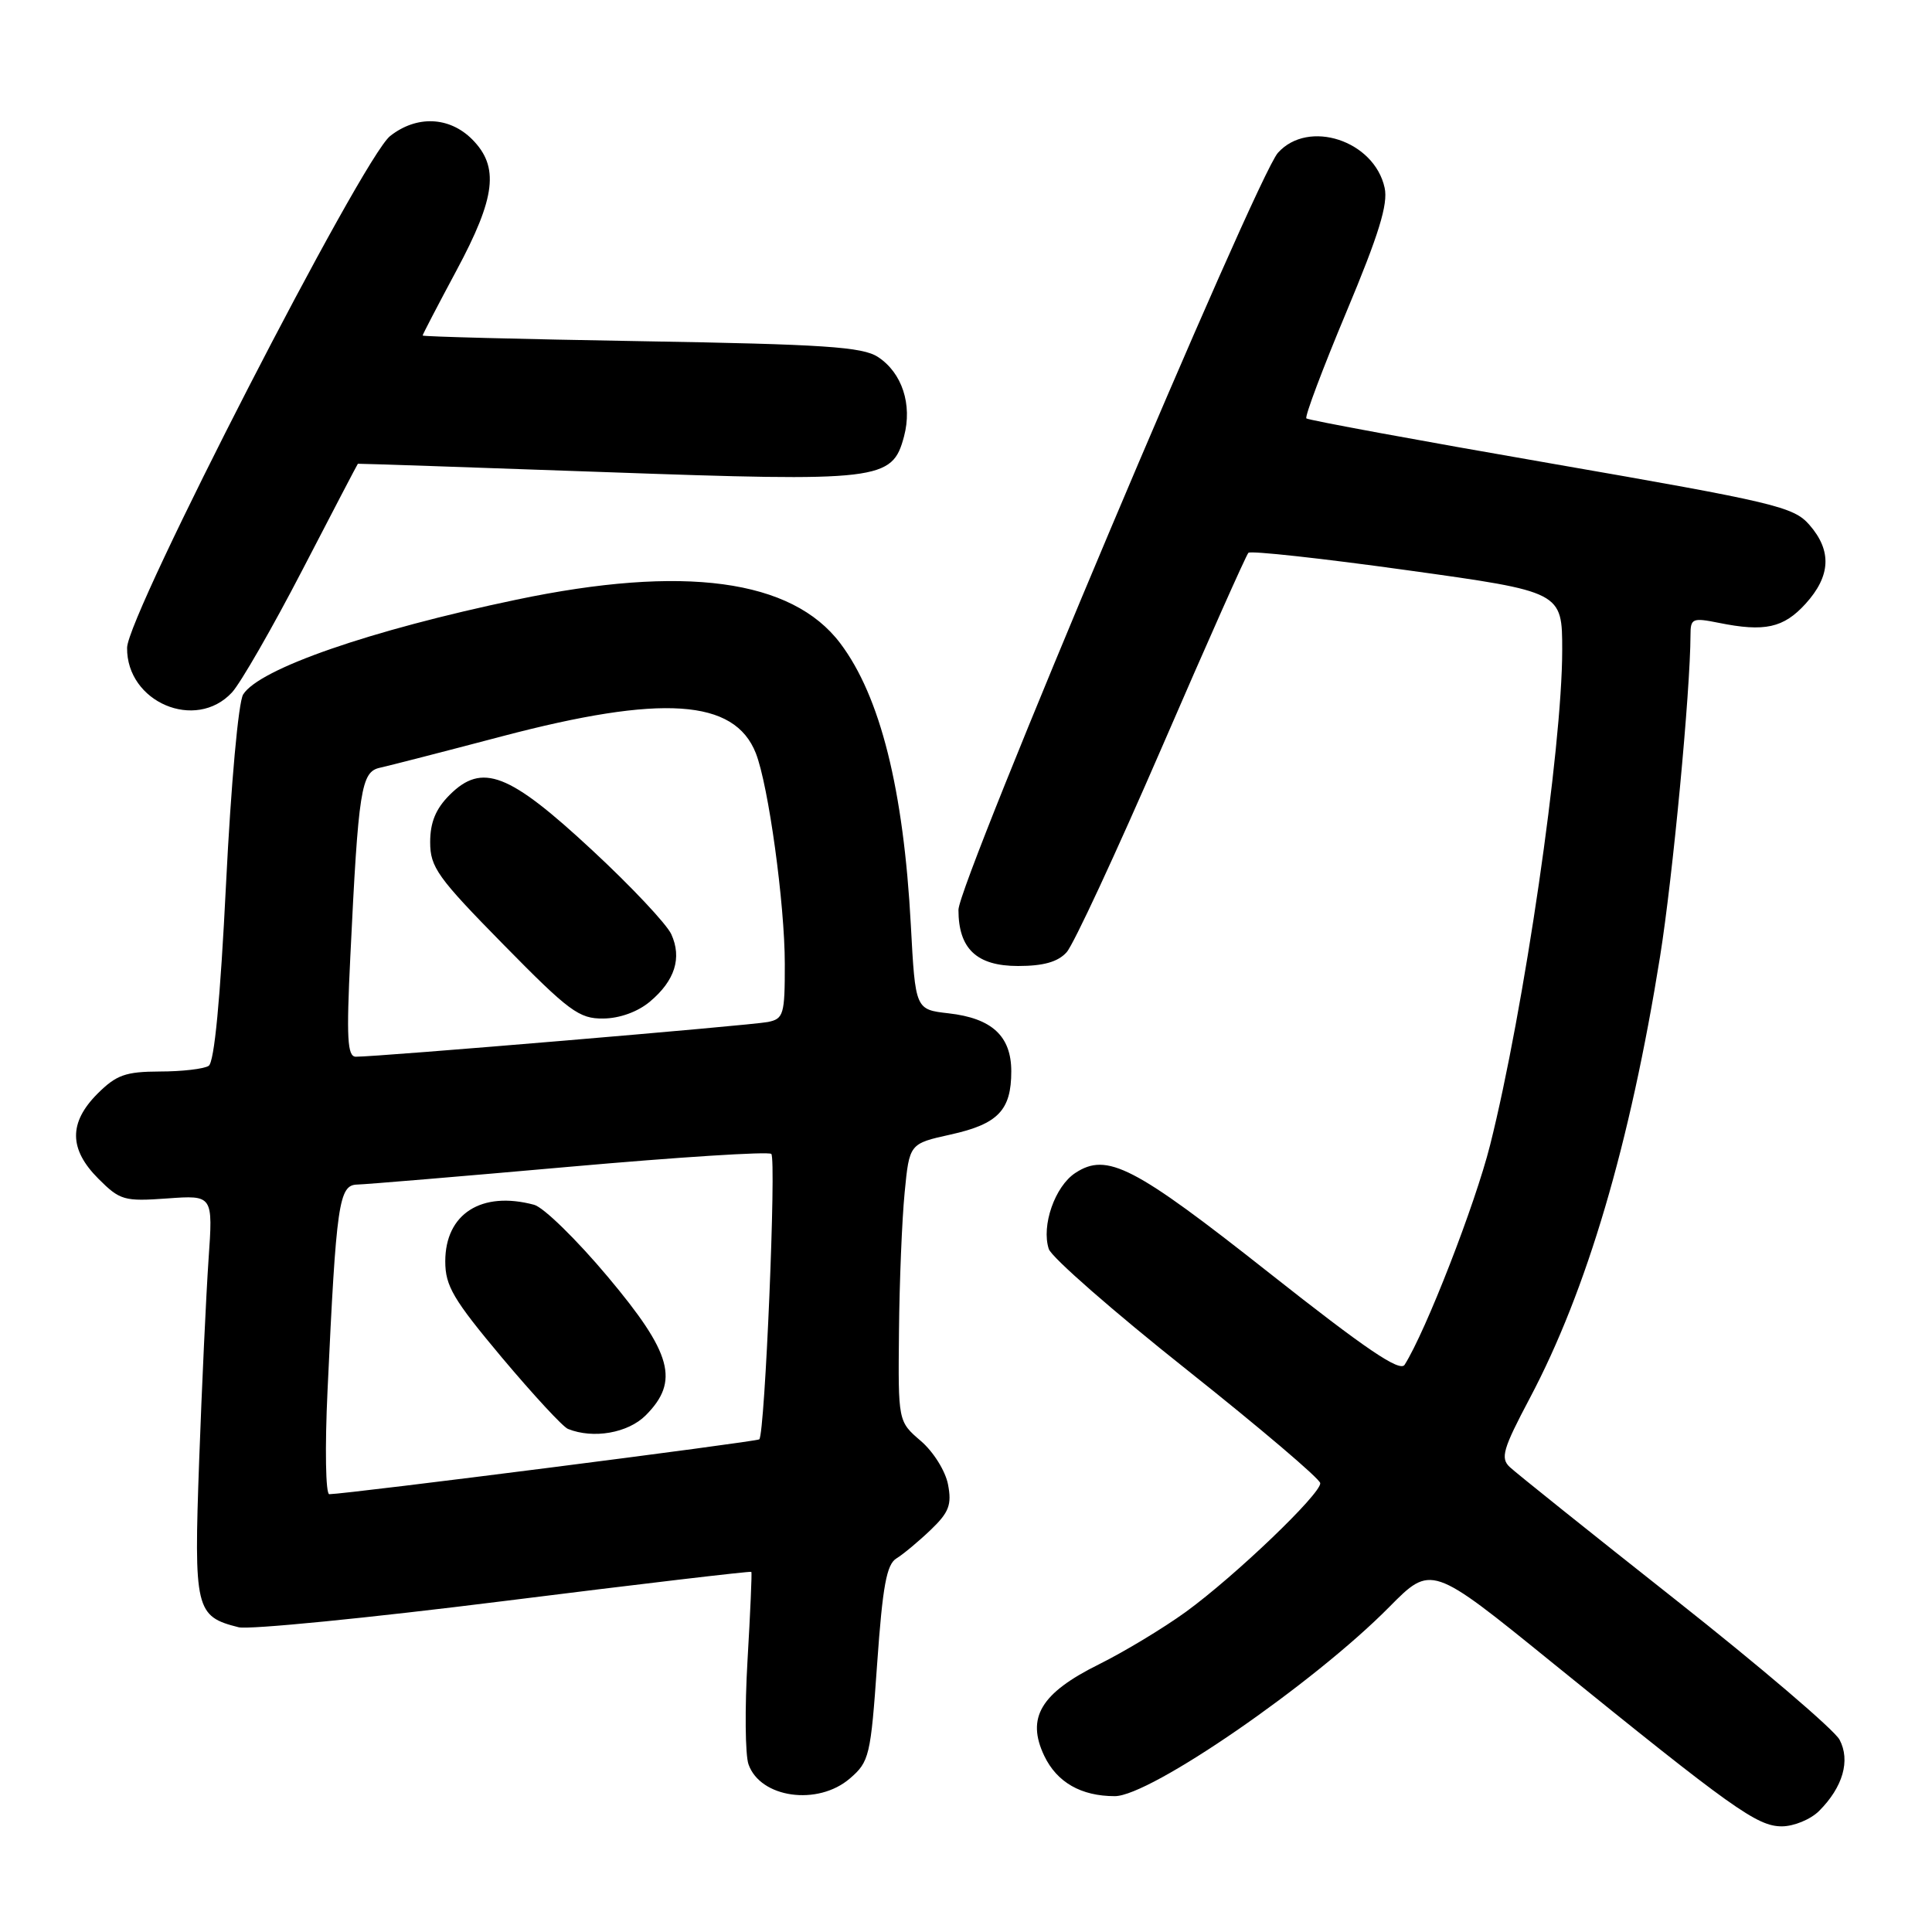 <?xml version="1.0" encoding="UTF-8" standalone="no"?>
<!DOCTYPE svg PUBLIC "-//W3C//DTD SVG 1.1//EN" "http://www.w3.org/Graphics/SVG/1.1/DTD/svg11.dtd" >
<svg xmlns="http://www.w3.org/2000/svg" xmlns:xlink="http://www.w3.org/1999/xlink" version="1.1" viewBox="0 0 256 256">
 <g >
 <path fill="currentColor"
d=" M 241.04 239.96 C 244.20 236.80 245.21 233.27 243.75 230.52 C 243.06 229.22 233.28 220.87 222.00 211.96 C 210.72 203.05 200.85 195.15 200.05 194.39 C 198.79 193.21 199.14 192.00 202.71 185.26 C 210.28 170.96 215.99 151.59 219.97 126.73 C 221.65 116.22 223.98 91.58 224.00 84.14 C 224.00 81.94 224.26 81.83 227.75 82.53 C 233.83 83.76 236.33 83.21 239.25 80.00 C 242.59 76.32 242.75 72.97 239.75 69.54 C 237.66 67.15 235.23 66.57 205.52 61.41 C 187.92 58.36 173.34 55.67 173.10 55.44 C 172.87 55.20 175.25 48.87 178.39 41.37 C 182.70 31.08 183.95 27.04 183.47 24.88 C 182.10 18.62 173.36 15.75 169.33 20.25 C 166.45 23.47 127.00 116.95 127.00 120.56 C 127.00 125.72 129.42 128.00 134.90 128.00 C 138.26 128.00 140.18 127.46 141.33 126.18 C 142.24 125.19 147.90 112.99 153.93 99.08 C 159.95 85.17 165.12 73.55 165.42 73.25 C 165.72 72.95 175.20 73.99 186.48 75.56 C 207.00 78.41 207.00 78.41 207.00 86.16 C 207.00 99.14 201.93 133.91 197.44 151.75 C 195.46 159.62 188.93 176.39 186.12 180.84 C 185.49 181.84 180.97 178.77 168.19 168.68 C 150.24 154.50 146.68 152.67 142.49 155.42 C 139.78 157.19 137.96 162.42 138.97 165.50 C 139.33 166.60 147.56 173.80 157.26 181.50 C 166.95 189.20 174.91 195.96 174.94 196.53 C 175.02 197.95 163.64 208.85 157.12 213.59 C 154.15 215.74 148.98 218.86 145.62 220.53 C 137.91 224.35 135.96 227.60 138.37 232.66 C 140.05 236.17 143.25 238.00 147.72 238.00 C 152.41 238.00 174.06 223.08 184.07 212.95 C 189.65 207.31 189.65 207.31 205.57 220.22 C 229.58 239.68 232.83 242.00 236.10 242.00 C 237.69 242.00 239.92 241.08 241.04 239.96 Z  M 112.61 235.66 C 115.19 233.44 115.37 232.70 116.23 220.41 C 116.95 210.18 117.48 207.29 118.78 206.50 C 119.68 205.95 121.73 204.24 123.33 202.71 C 125.75 200.39 126.13 199.38 125.62 196.71 C 125.28 194.92 123.68 192.36 122.01 190.93 C 119.00 188.35 119.00 188.35 119.12 176.43 C 119.18 169.87 119.52 161.58 119.87 158.02 C 120.50 151.54 120.50 151.54 125.97 150.33 C 132.25 148.94 134.00 147.11 134.00 141.96 C 134.00 137.29 131.44 134.92 125.69 134.27 C 121.29 133.77 121.29 133.77 120.69 122.57 C 119.73 104.60 116.64 92.26 111.34 85.24 C 104.93 76.74 90.60 74.81 68.43 79.46 C 49.03 83.52 34.34 88.62 32.22 92.02 C 31.59 93.03 30.61 103.86 29.95 117.15 C 29.19 132.45 28.40 140.75 27.65 141.23 C 27.02 141.64 24.10 141.98 21.17 141.98 C 16.63 142.00 15.42 142.43 12.92 144.92 C 9.09 148.76 9.13 152.28 13.04 156.19 C 15.90 159.05 16.45 159.21 22.16 158.80 C 28.23 158.36 28.23 158.36 27.63 166.93 C 27.31 171.64 26.75 183.62 26.39 193.55 C 25.68 213.28 25.89 214.18 31.62 215.62 C 32.99 215.96 48.79 214.40 66.75 212.15 C 84.70 209.90 99.47 208.16 99.56 208.28 C 99.65 208.40 99.42 213.68 99.05 220.00 C 98.68 226.32 98.74 232.52 99.18 233.78 C 100.74 238.25 108.36 239.32 112.61 235.66 Z  M 30.74 91.75 C 31.88 90.51 36.09 83.20 40.08 75.50 C 44.07 67.80 47.37 61.48 47.42 61.45 C 47.46 61.42 62.12 61.91 80.00 62.55 C 116.73 63.86 118.23 63.68 119.79 57.82 C 120.91 53.60 119.53 49.39 116.33 47.30 C 114.29 45.96 109.19 45.62 84.95 45.21 C 69.03 44.94 56.00 44.60 56.00 44.46 C 56.00 44.32 58.02 40.44 60.48 35.85 C 65.70 26.13 66.18 22.09 62.55 18.45 C 59.53 15.44 55.21 15.26 51.70 18.02 C 48.01 20.92 16.89 81.46 16.84 85.83 C 16.76 93.04 25.92 96.95 30.74 91.75 Z  M 43.40 184.25 C 44.56 159.33 44.90 157.01 47.35 156.96 C 48.53 156.93 61.20 155.87 75.50 154.60 C 89.80 153.33 101.82 152.56 102.20 152.90 C 102.89 153.49 101.36 189.97 100.61 190.72 C 100.29 191.04 46.14 197.95 43.63 197.99 C 43.15 197.99 43.04 191.88 43.40 184.25 Z  M 85.55 187.55 C 90.07 183.02 89.06 179.33 80.52 169.16 C 76.41 164.26 72.02 159.97 70.77 159.64 C 63.80 157.77 59.00 160.83 59.00 167.14 C 59.00 170.40 60.06 172.19 66.51 179.89 C 70.65 184.81 74.58 189.07 75.26 189.34 C 78.61 190.69 83.20 189.89 85.55 187.55 Z  M 46.42 126.75 C 47.49 104.56 47.85 102.27 50.34 101.73 C 51.53 101.47 58.80 99.60 66.50 97.57 C 87.72 91.98 97.32 92.62 100.15 99.80 C 101.82 104.04 103.99 119.77 103.99 127.73 C 104.00 134.43 103.83 135.00 101.75 135.42 C 99.53 135.87 49.78 140.06 47.14 140.02 C 46.03 140.00 45.89 137.57 46.42 126.75 Z  M 86.13 132.71 C 89.43 129.94 90.38 126.93 88.95 123.79 C 88.34 122.45 83.61 117.42 78.43 112.62 C 67.43 102.40 63.88 101.03 59.57 105.34 C 57.74 107.17 57.00 108.97 57.00 111.59 C 57.00 114.91 57.97 116.27 66.69 125.14 C 75.40 134.01 76.73 135.00 79.94 134.96 C 82.11 134.94 84.52 134.07 86.13 132.71 Z "/>
</g>
</svg>
